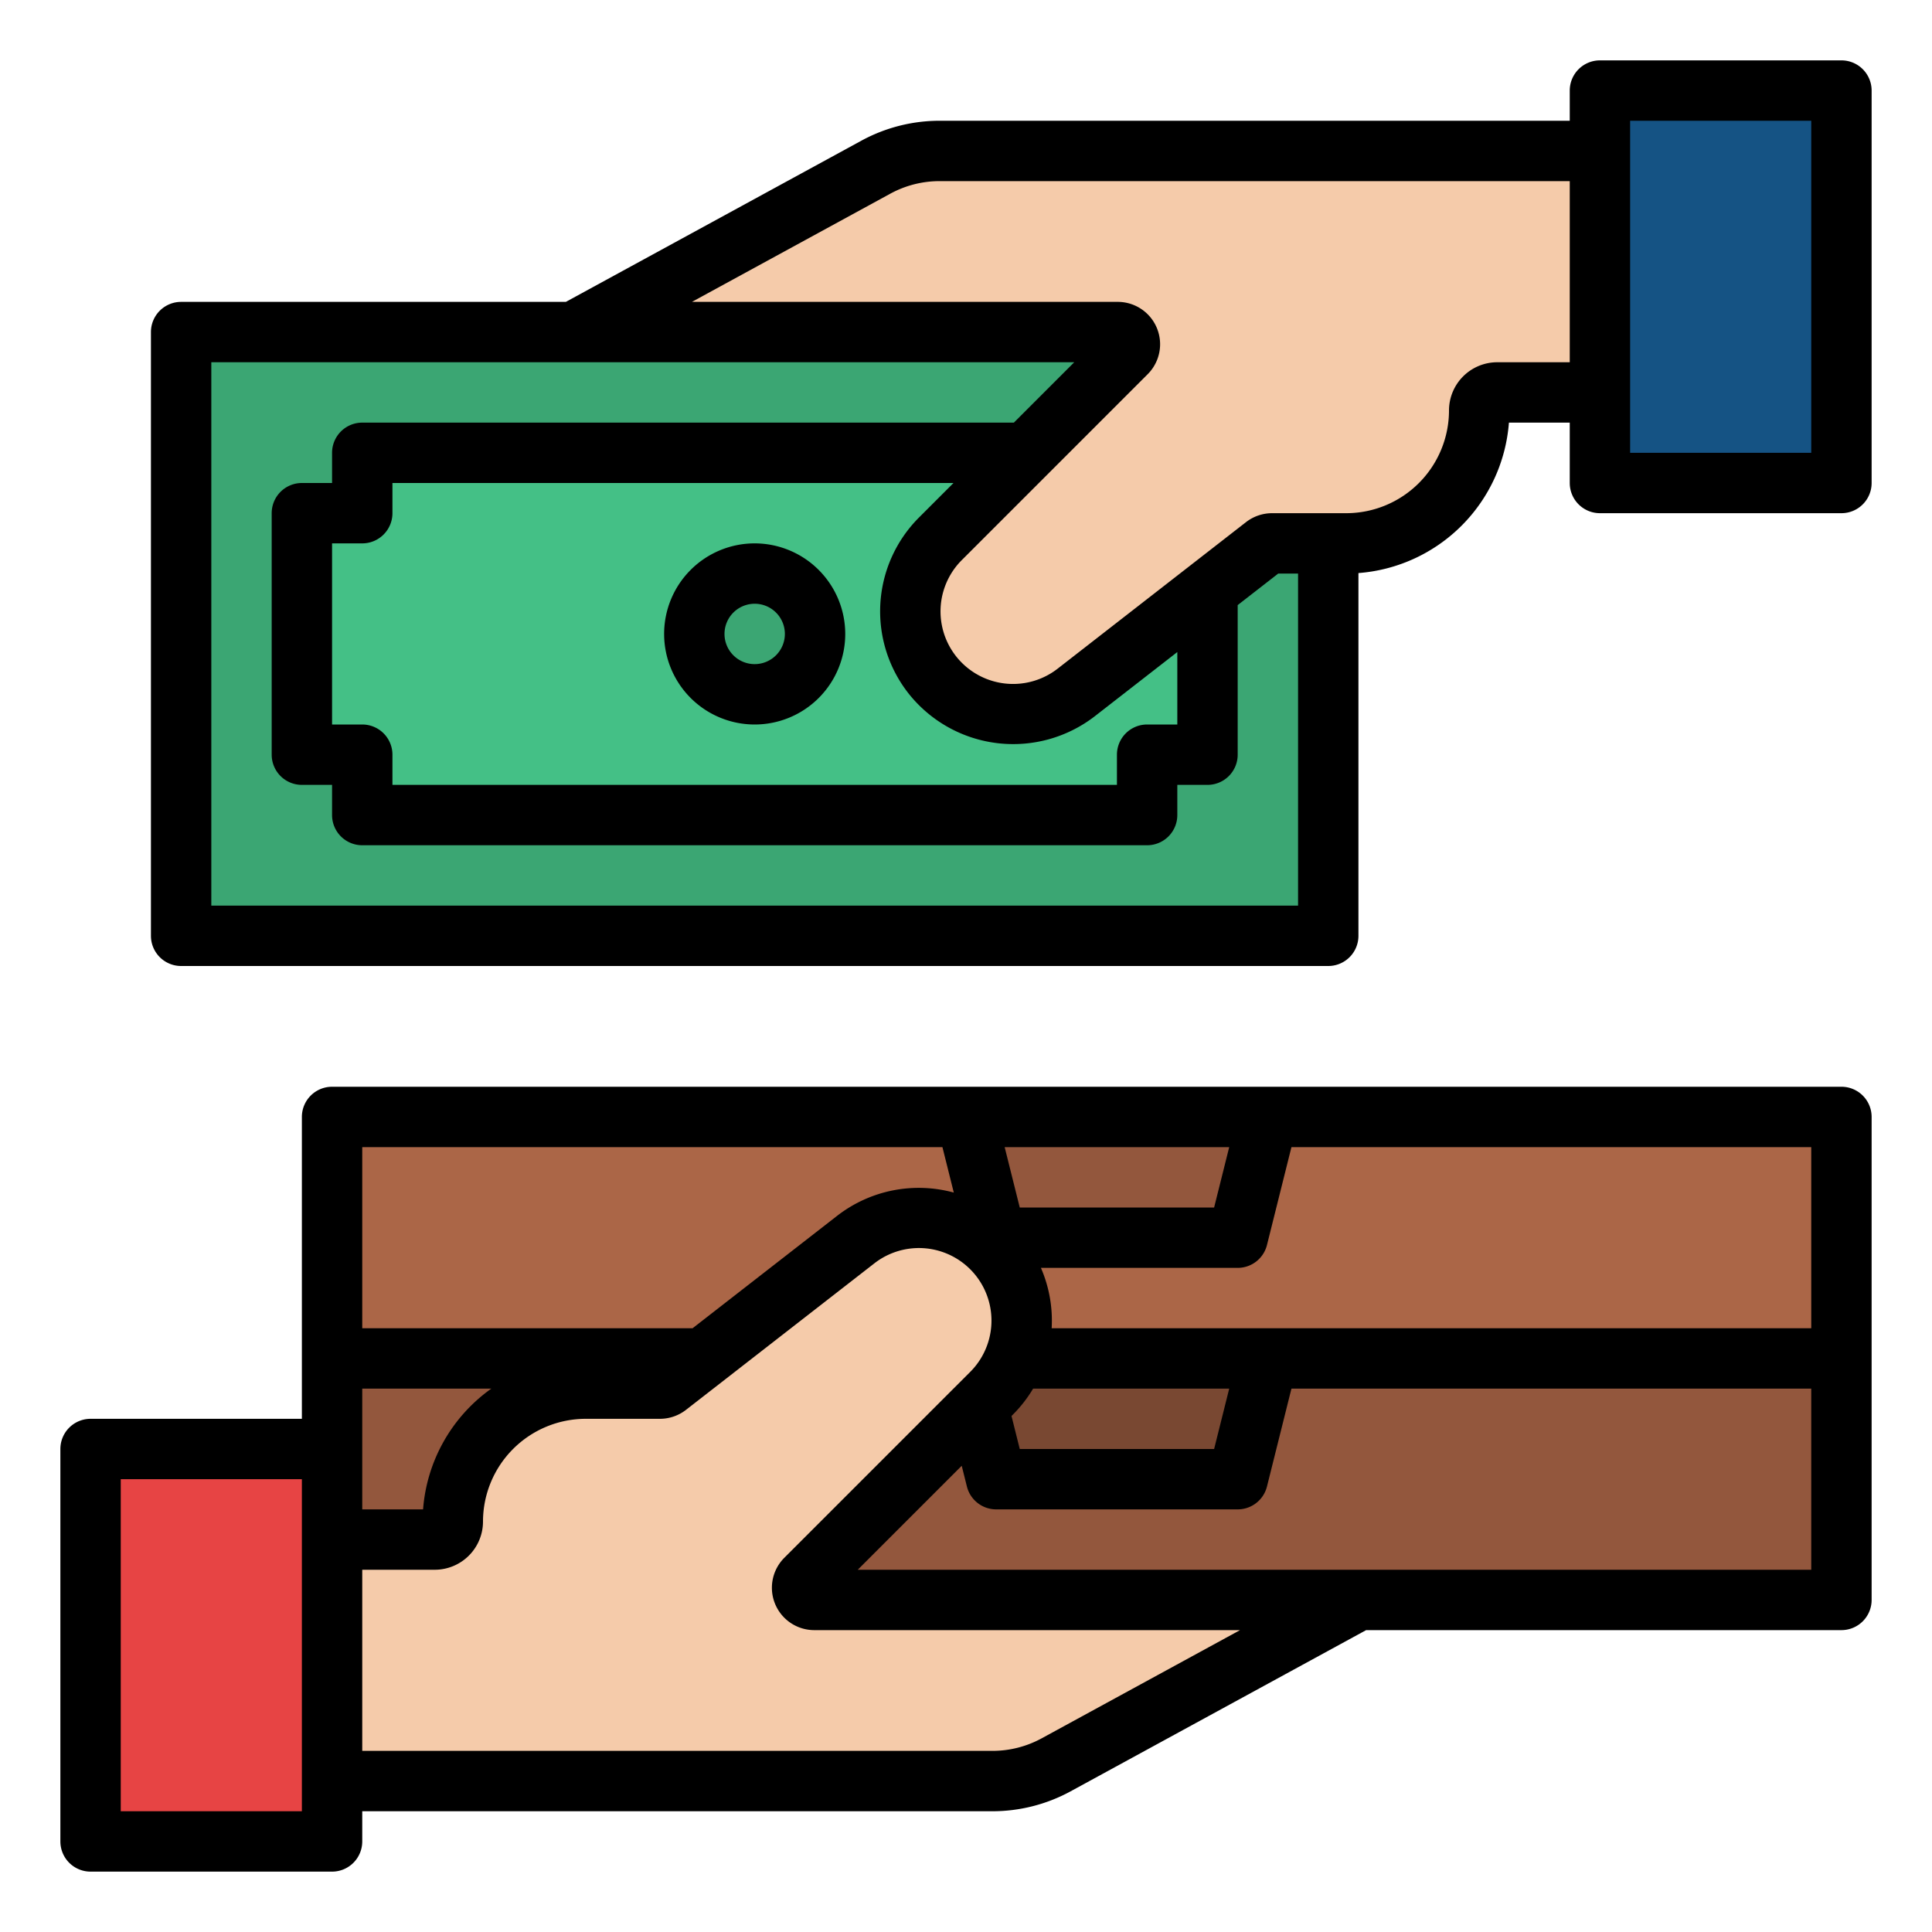 <svg id="Filled" height="512" viewBox="0 0 512 512" width="512" xmlns="http://www.w3.org/2000/svg"><path d="m88 360h400v64h-400z" fill="#93573d"/><path d="m88 296h400v64h-400z" fill="#ab6647"/><path d="m256 360h80l-8 32h-64z" fill="#794832"/><path d="m256 296h80l-8 32h-64z" fill="#93573d"/><path d="m48 88h304v160h-304z" fill="#3ba673"/><path d="m304 200v16h-208v-16h-16v-64h16v-16h224v80z" fill="#44c086"/><circle cx="200" cy="168" fill="#3ba673" r="16"/><path d="m392 108.773a35.226 35.226 0 0 1 -35.226 35.227h-19.667a3.226 3.226 0 0 0 -1.981.68l-49.926 38.832a27.227 27.227 0 0 1 -37.976-4.483 27.228 27.228 0 0 1 2.008-36.26l49.261-49.261a3.226 3.226 0 0 0 -2.282-5.508h-144.211l80.114-43.7a35.232 35.232 0 0 1 16.869-4.3h203.791a3.227 3.227 0 0 1 3.226 3.226v57.548a3.227 3.227 0 0 1 -3.226 3.226h-56a4.773 4.773 0 0 0 -4.774 4.773z" fill="#f5cbaa"/><path d="m424 24h64v104h-64z" fill="#155384"/><path d="m120 403.227a35.226 35.226 0 0 1 35.226-35.227h19.667a3.226 3.226 0 0 0 1.981-.68l49.926-38.832a27.227 27.227 0 0 1 37.976 4.483 27.228 27.228 0 0 1 -2.008 36.26l-49.261 49.261a3.226 3.226 0 0 0 2.282 5.508h144.211l-80.114 43.7a35.232 35.232 0 0 1 -16.869 4.3h-203.791a3.227 3.227 0 0 1 -3.226-3.226v-57.548a3.227 3.227 0 0 1 3.226-3.226h56a4.773 4.773 0 0 0 4.774-4.773z" fill="#f5cbaa"/><path d="m24 384h64v104h-64z" fill="#e74444" transform="matrix(-1 0 0 -1 112 872)"/><path d="m488 288h-400a8 8 0 0 0 -8 8v80h-56a8 8 0 0 0 -8 8v104a8 8 0 0 0 8 8h64a8 8 0 0 0 8-8v-8h167.018a43.337 43.337 0 0 0 20.7-5.278l78.322-42.722h125.96a8 8 0 0 0 8-8v-128a8 8 0 0 0 -8-8zm-408 192h-48v-88h48zm245.754-176-4 16h-51.508l-4-16zm-51.968 64h51.968l-4 16h-51.508l-2.186-8.746.365-.365a35.313 35.313 0 0 0 5.361-6.889zm-177.786-64h153.754l3.011 12.044a35.255 35.255 0 0 0 -30.875 6.13l-38.349 29.826h-87.541zm0 64h34.207a43.232 43.232 0 0 0 -18.088 32h-16.119zm180.054 92.676a27.294 27.294 0 0 1 -13.036 3.324h-167.018v-48h19.227a12.788 12.788 0 0 0 12.773-12.773 27.258 27.258 0 0 1 27.227-27.227h19.666a11.287 11.287 0 0 0 6.893-2.365l49.927-38.835a19.226 19.226 0 0 1 25.4 28.771l-49.261 49.261a11.227 11.227 0 0 0 7.938 19.168h112.836zm203.946-44.676h-252.686l27.552-27.552 1.373 5.492a8 8 0 0 0 7.761 6.06h64a8 8 0 0 0 7.761-6.06l6.485-25.94h137.754zm0-64h-201.3a35.153 35.153 0 0 0 -2.843-16h52.143a8 8 0 0 0 7.761-6.06l6.485-25.94h137.754z"/><path d="m200 144a24 24 0 1 0 24 24 24.027 24.027 0 0 0 -24-24zm0 32a8 8 0 1 1 8-8 8.009 8.009 0 0 1 -8 8z"/><path d="m488 16h-64a8 8 0 0 0 -8 8v8h-167.018a43.337 43.337 0 0 0 -20.7 5.278l-78.322 42.722h-101.96a8 8 0 0 0 -8 8v160a8 8 0 0 0 8 8h304a8 8 0 0 0 8-8v-96.132a43.287 43.287 0 0 0 39.881-39.868h16.119v16a8 8 0 0 0 8 8h64a8 8 0 0 0 8-8v-104a8 8 0 0 0 -8-8zm-144 224h-288v-144h228.686l-16 16h-172.686a8 8 0 0 0 -8 8v8h-8a8 8 0 0 0 -8 8v64a8 8 0 0 0 8 8h8v8a8 8 0 0 0 8 8h208a8 8 0 0 0 8-8v-8h8a8 8 0 0 0 8-8v-39.643l10.745-8.357h5.255zm-103.024-55.973a35.361 35.361 0 0 0 49.134 5.8l21.89-17.027v19.2h-8a8 8 0 0 0 -8 8v8h-192v-8a8 8 0 0 0 -8-8h-8v-48h8a8 8 0 0 0 8-8v-8h148.686l-9.111 9.111a35.192 35.192 0 0 0 -2.599 46.916zm175.024-88.027h-19.227a12.788 12.788 0 0 0 -12.773 12.773 27.258 27.258 0 0 1 -27.227 27.227h-19.666a11.287 11.287 0 0 0 -6.893 2.365l-49.927 38.835a19.226 19.226 0 0 1 -25.4-28.771l49.261-49.261a11.227 11.227 0 0 0 -7.938-19.168h-112.836l52.572-28.676a27.294 27.294 0 0 1 13.036-3.324h167.018zm64 24h-48v-88h48z"/></svg>